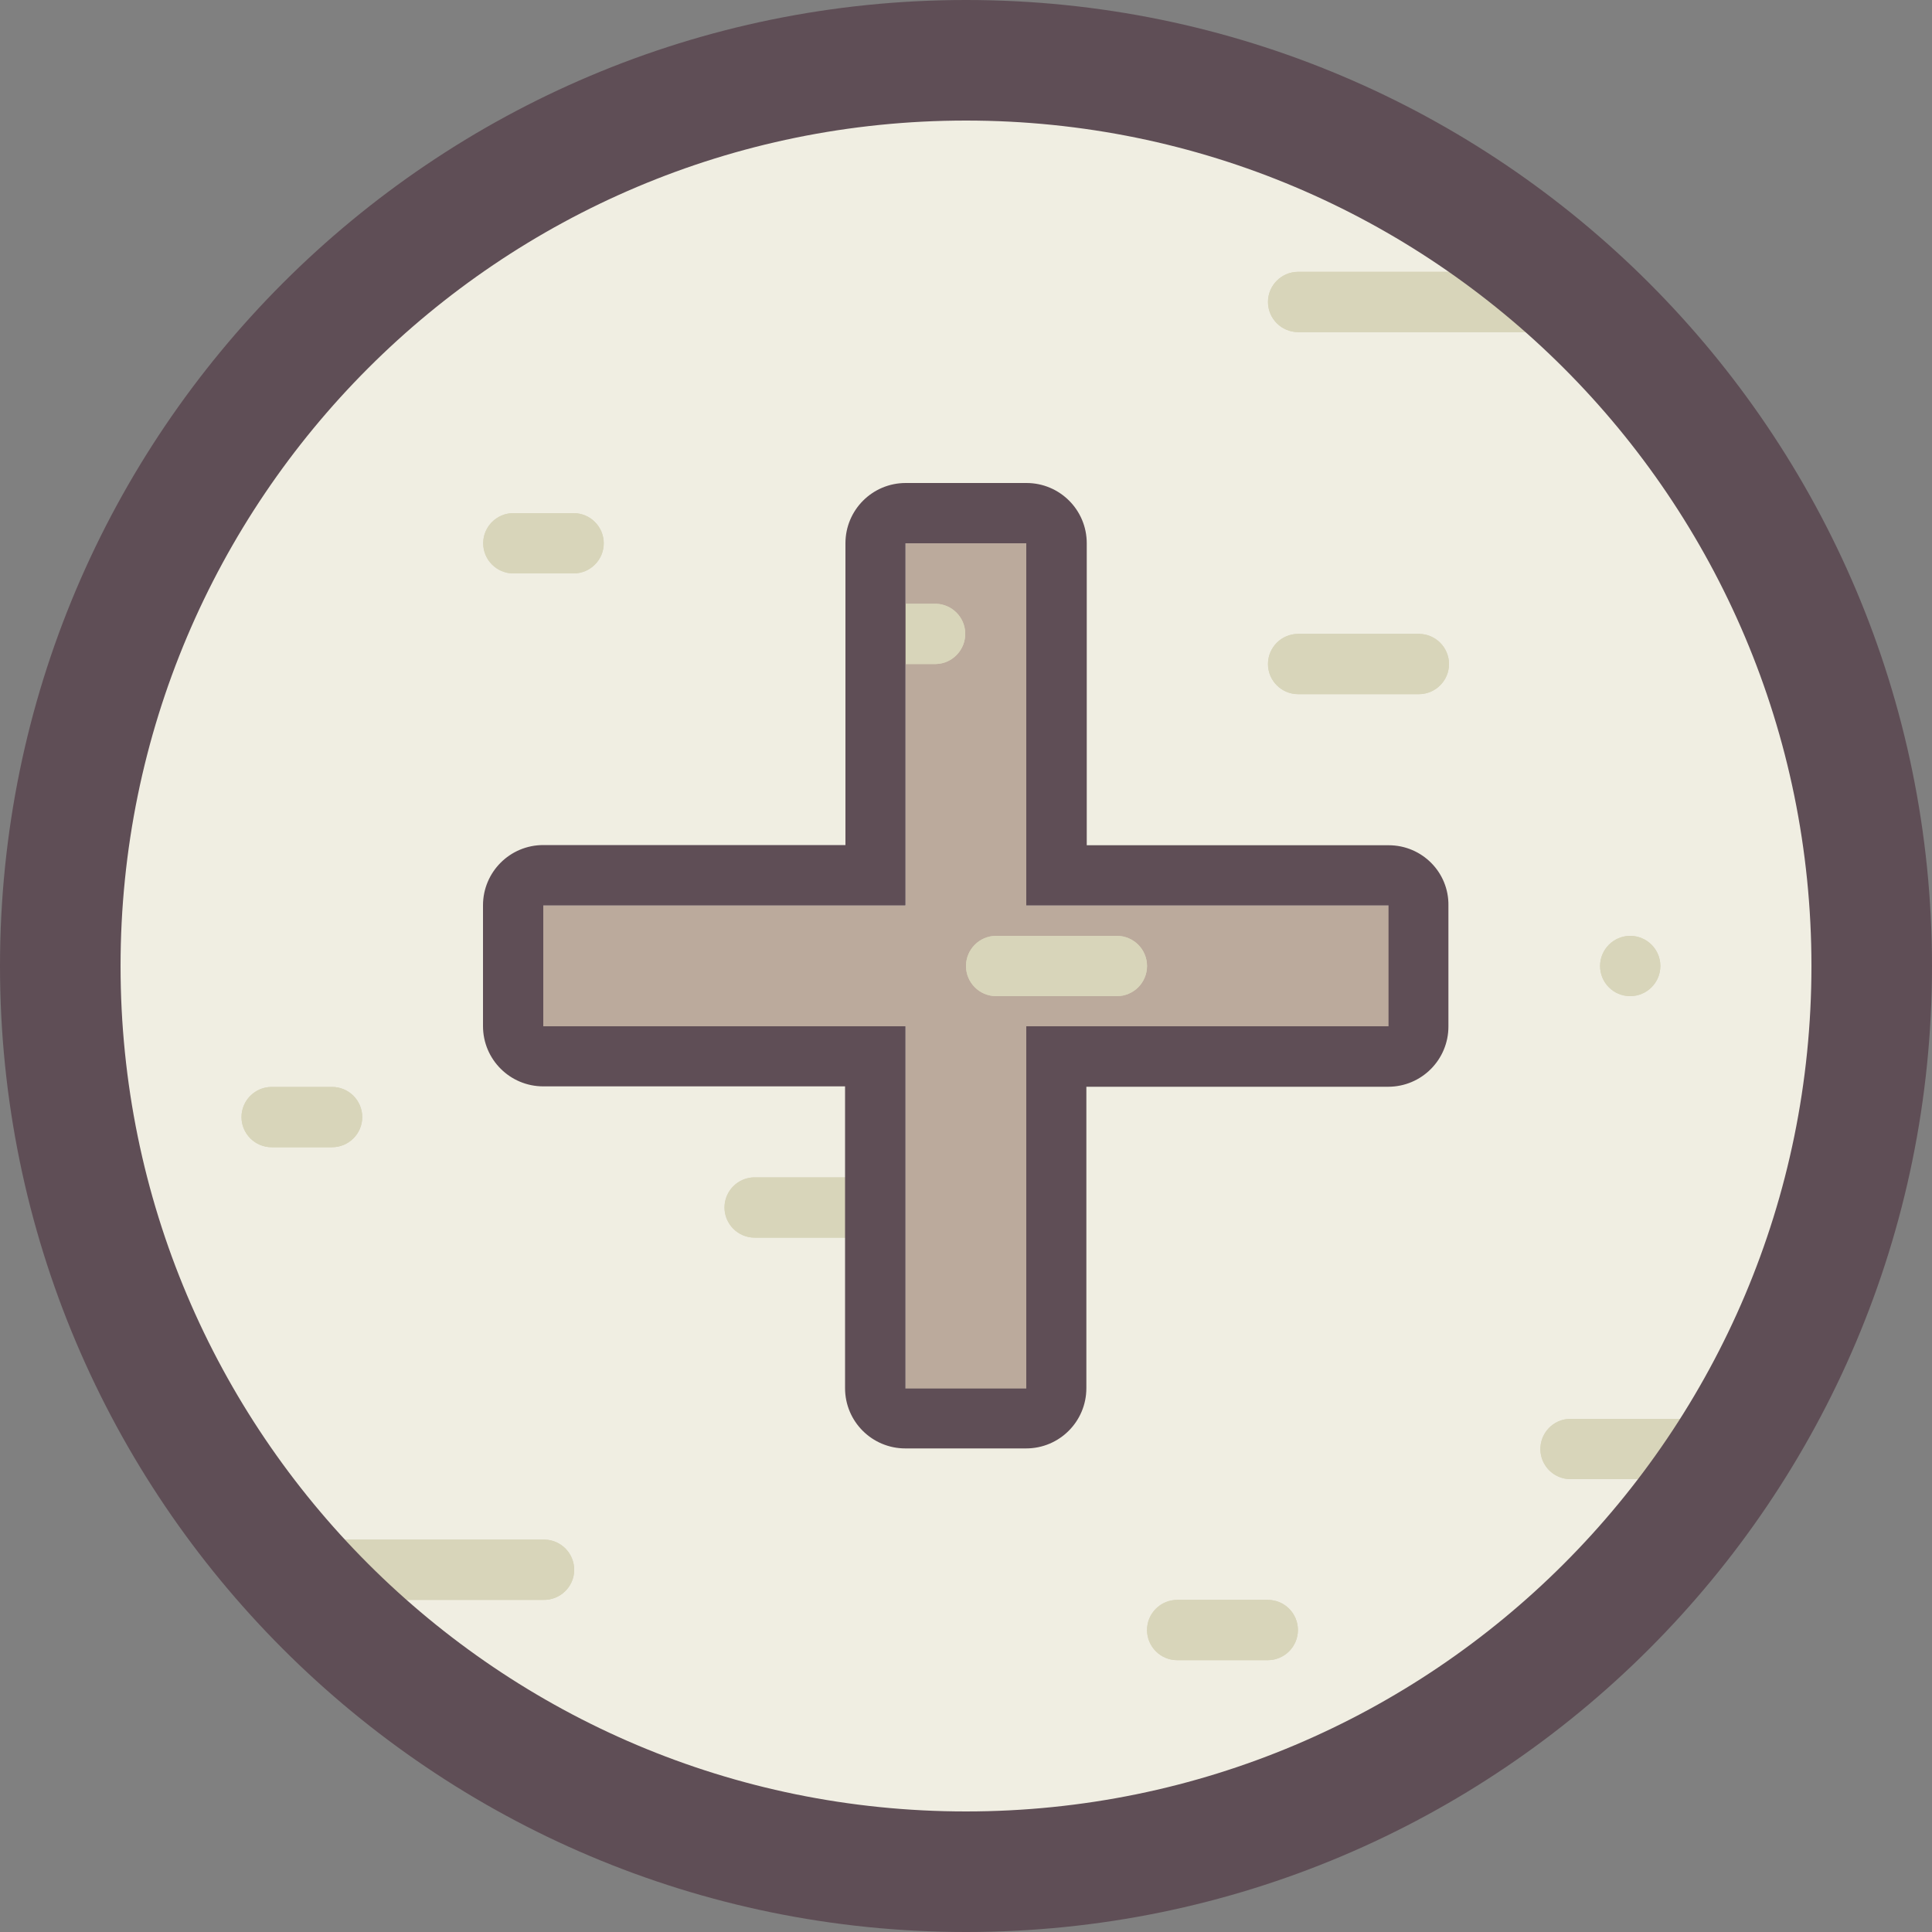 <svg t="1597926101291" class="icon" viewBox="0 0 1024 1024" version="1.1" xmlns="http://www.w3.org/2000/svg" p-id="7346" width="32" height="32">
    <rect x="0" y="0" width="1024" height="1024" fill="#808080" stroke="none"/>
    <path d="M512 512m-480.051 0a480.051 480.051 0 1 0 960.102 0 480.051 480.051 0 1 0-960.102 0Z" fill="#F0EEE2" p-id="7347"></path>
    <path d="M736.051 480.051H543.949V287.949h-63.898v192.102H287.949v63.898h192.102v192.102h63.898V543.949h192.102z" fill="#BBAA9C" p-id="7348"></path>
    <path d="M864.051 527.974c8.806 0 15.974-7.168 15.974-15.974s-7.168-15.974-15.974-15.974-15.974 7.168-15.974 15.974 7.066 15.974 15.974 15.974z m47.923 224.051h-79.974c-8.806 0.205-15.77 7.578-15.565 16.384 0.205 8.499 7.066 15.36 15.565 15.565h79.974c8.806-0.205 15.77-7.578 15.565-16.384-0.205-8.499-7.066-15.36-15.565-15.565z m-320-256h-64c-8.806 0-15.974 7.168-15.974 15.974s7.168 15.974 15.974 15.974h64c8.806 0 15.974-7.168 15.974-15.974s-7.168-15.974-15.974-15.974zM304.026 271.974h-31.949c-8.806 0-15.974 7.168-15.974 15.974s7.168 15.974 15.974 15.974h31.949c8.806 0 15.974-7.168 15.974-15.974s-7.168-15.974-15.974-15.974z m448 64h-64c-8.806 0-15.974 7.168-15.974 15.974s7.168 15.974 15.974 15.974h64c8.806 0 15.974-7.168 15.974-15.974s-7.168-15.974-15.974-15.974z m-256-15.974h-15.974c-8.806 0.205-15.77 7.578-15.565 16.384 0.205 8.499 7.066 15.36 15.565 15.565h15.974c8.806-0.205 15.77-7.578 15.565-16.384-0.205-8.499-7.066-15.36-15.565-15.565z m192-143.974h128c8.806 0 15.974-7.168 15.974-15.974s-7.168-15.974-15.974-15.974h-128c-8.806 0-15.974 7.168-15.974 15.974s7.168 15.974 15.974 15.974z m-512 432.026c8.806 0 15.974-7.168 15.974-15.974s-7.168-15.974-15.974-15.974h-32.051c-8.806 0-15.974 7.168-15.974 15.974s7.168 15.974 15.974 15.974h32.051z m495.923 239.923h-48.026c-8.806 0-15.974 7.168-15.974 15.974s7.168 15.974 15.974 15.974h48.026c8.806 0 15.974-7.168 15.974-15.974s-7.066-15.974-15.974-15.974z m-384-31.949h-128c-8.806-0.205-16.179 6.758-16.384 15.565-0.205 8.806 6.758 16.179 15.565 16.384h128.819c8.806 0.205 16.179-6.758 16.384-15.565s-6.758-16.179-15.565-16.384h-0.819z m160.051-192h-48.026c-8.806 0-15.974 7.168-15.974 15.974s7.168 15.974 15.974 15.974h48.026c8.806 0 15.974-7.168 15.974-15.974s-7.168-15.974-15.974-15.974z"
          fill="#D8D5BA" p-id="7349"></path>
    <path d="M864.051 527.974c8.806 0 15.974-7.168 15.974-15.974s-7.168-15.974-15.974-15.974-15.974 7.168-15.974 15.974 7.066 15.974 15.974 15.974z m47.923 224.051h-79.974c-8.806 0.205-15.77 7.578-15.565 16.384 0.205 8.499 7.066 15.36 15.565 15.565h79.974c8.806-0.205 15.77-7.578 15.565-16.384-0.205-8.499-7.066-15.36-15.565-15.565z m-320-256h-64c-8.806 0-15.974 7.168-15.974 15.974s7.168 15.974 15.974 15.974h64c8.806 0 15.974-7.168 15.974-15.974s-7.168-15.974-15.974-15.974zM304.026 271.974h-31.949c-8.806 0-15.974 7.168-15.974 15.974s7.168 15.974 15.974 15.974h31.949c8.806 0 15.974-7.168 15.974-15.974s-7.168-15.974-15.974-15.974z m448 64h-64c-8.806 0-15.974 7.168-15.974 15.974s7.168 15.974 15.974 15.974h64c8.806 0 15.974-7.168 15.974-15.974s-7.168-15.974-15.974-15.974z m-256-15.974h-15.974c-8.806 0.205-15.77 7.578-15.565 16.384 0.205 8.499 7.066 15.36 15.565 15.565h15.974c8.806-0.205 15.77-7.578 15.565-16.384-0.205-8.499-7.066-15.36-15.565-15.565z m192-143.974h128c8.806 0 15.974-7.168 15.974-15.974s-7.168-15.974-15.974-15.974h-128c-8.806 0-15.974 7.168-15.974 15.974s7.168 15.974 15.974 15.974z m-512 432.026c8.806 0 15.974-7.168 15.974-15.974s-7.168-15.974-15.974-15.974h-32.051c-8.806 0-15.974 7.168-15.974 15.974s7.168 15.974 15.974 15.974h32.051z m495.923 239.923h-48.026c-8.806 0-15.974 7.168-15.974 15.974s7.168 15.974 15.974 15.974h48.026c8.806 0 15.974-7.168 15.974-15.974s-7.066-15.974-15.974-15.974z m-384-31.949h-128c-8.806-0.205-16.179 6.758-16.384 15.565-0.205 8.806 6.758 16.179 15.565 16.384h128.819c8.806 0.205 16.179-6.758 16.384-15.565s-6.758-16.179-15.565-16.384h-0.819z m160.051-192h-48.026c-8.806 0-15.974 7.168-15.974 15.974s7.168 15.974 15.974 15.974h48.026c8.806 0 15.974-7.168 15.974-15.974s-7.168-15.974-15.974-15.974z"
          fill="#D8D5BA" p-id="7350"></path>
    <path d="M736.051 448H576V287.949c0-17.715-14.336-31.949-31.949-31.949h-64c-17.715 0-31.949 14.336-31.949 31.949v159.949H287.949c-17.715 0-31.949 14.336-31.949 31.949v64c0 17.715 14.336 31.949 31.949 31.949h159.949v159.949c0 17.715 14.336 31.949 31.949 31.949h64c17.715 0 31.949-14.336 31.949-31.949v-159.744h159.949c17.715 0 31.949-14.336 31.949-31.949v-64c0.307-17.715-14.029-32.051-31.642-32.051z m0 95.949H543.949v192h-64V543.949H287.949v-64h192V287.949h64v192h192v64zM512 0C229.274 0 0 229.274 0 512s229.274 512 512 512 512-229.274 512-512S794.726 0 512 0z m0 960.102C264.499 960.102 63.898 759.501 63.898 512S264.499 63.898 512 63.898 960.102 264.499 960.102 512 759.501 960.102 512 960.102z"
          fill="#5F4E56" p-id="7351"></path>
</svg>